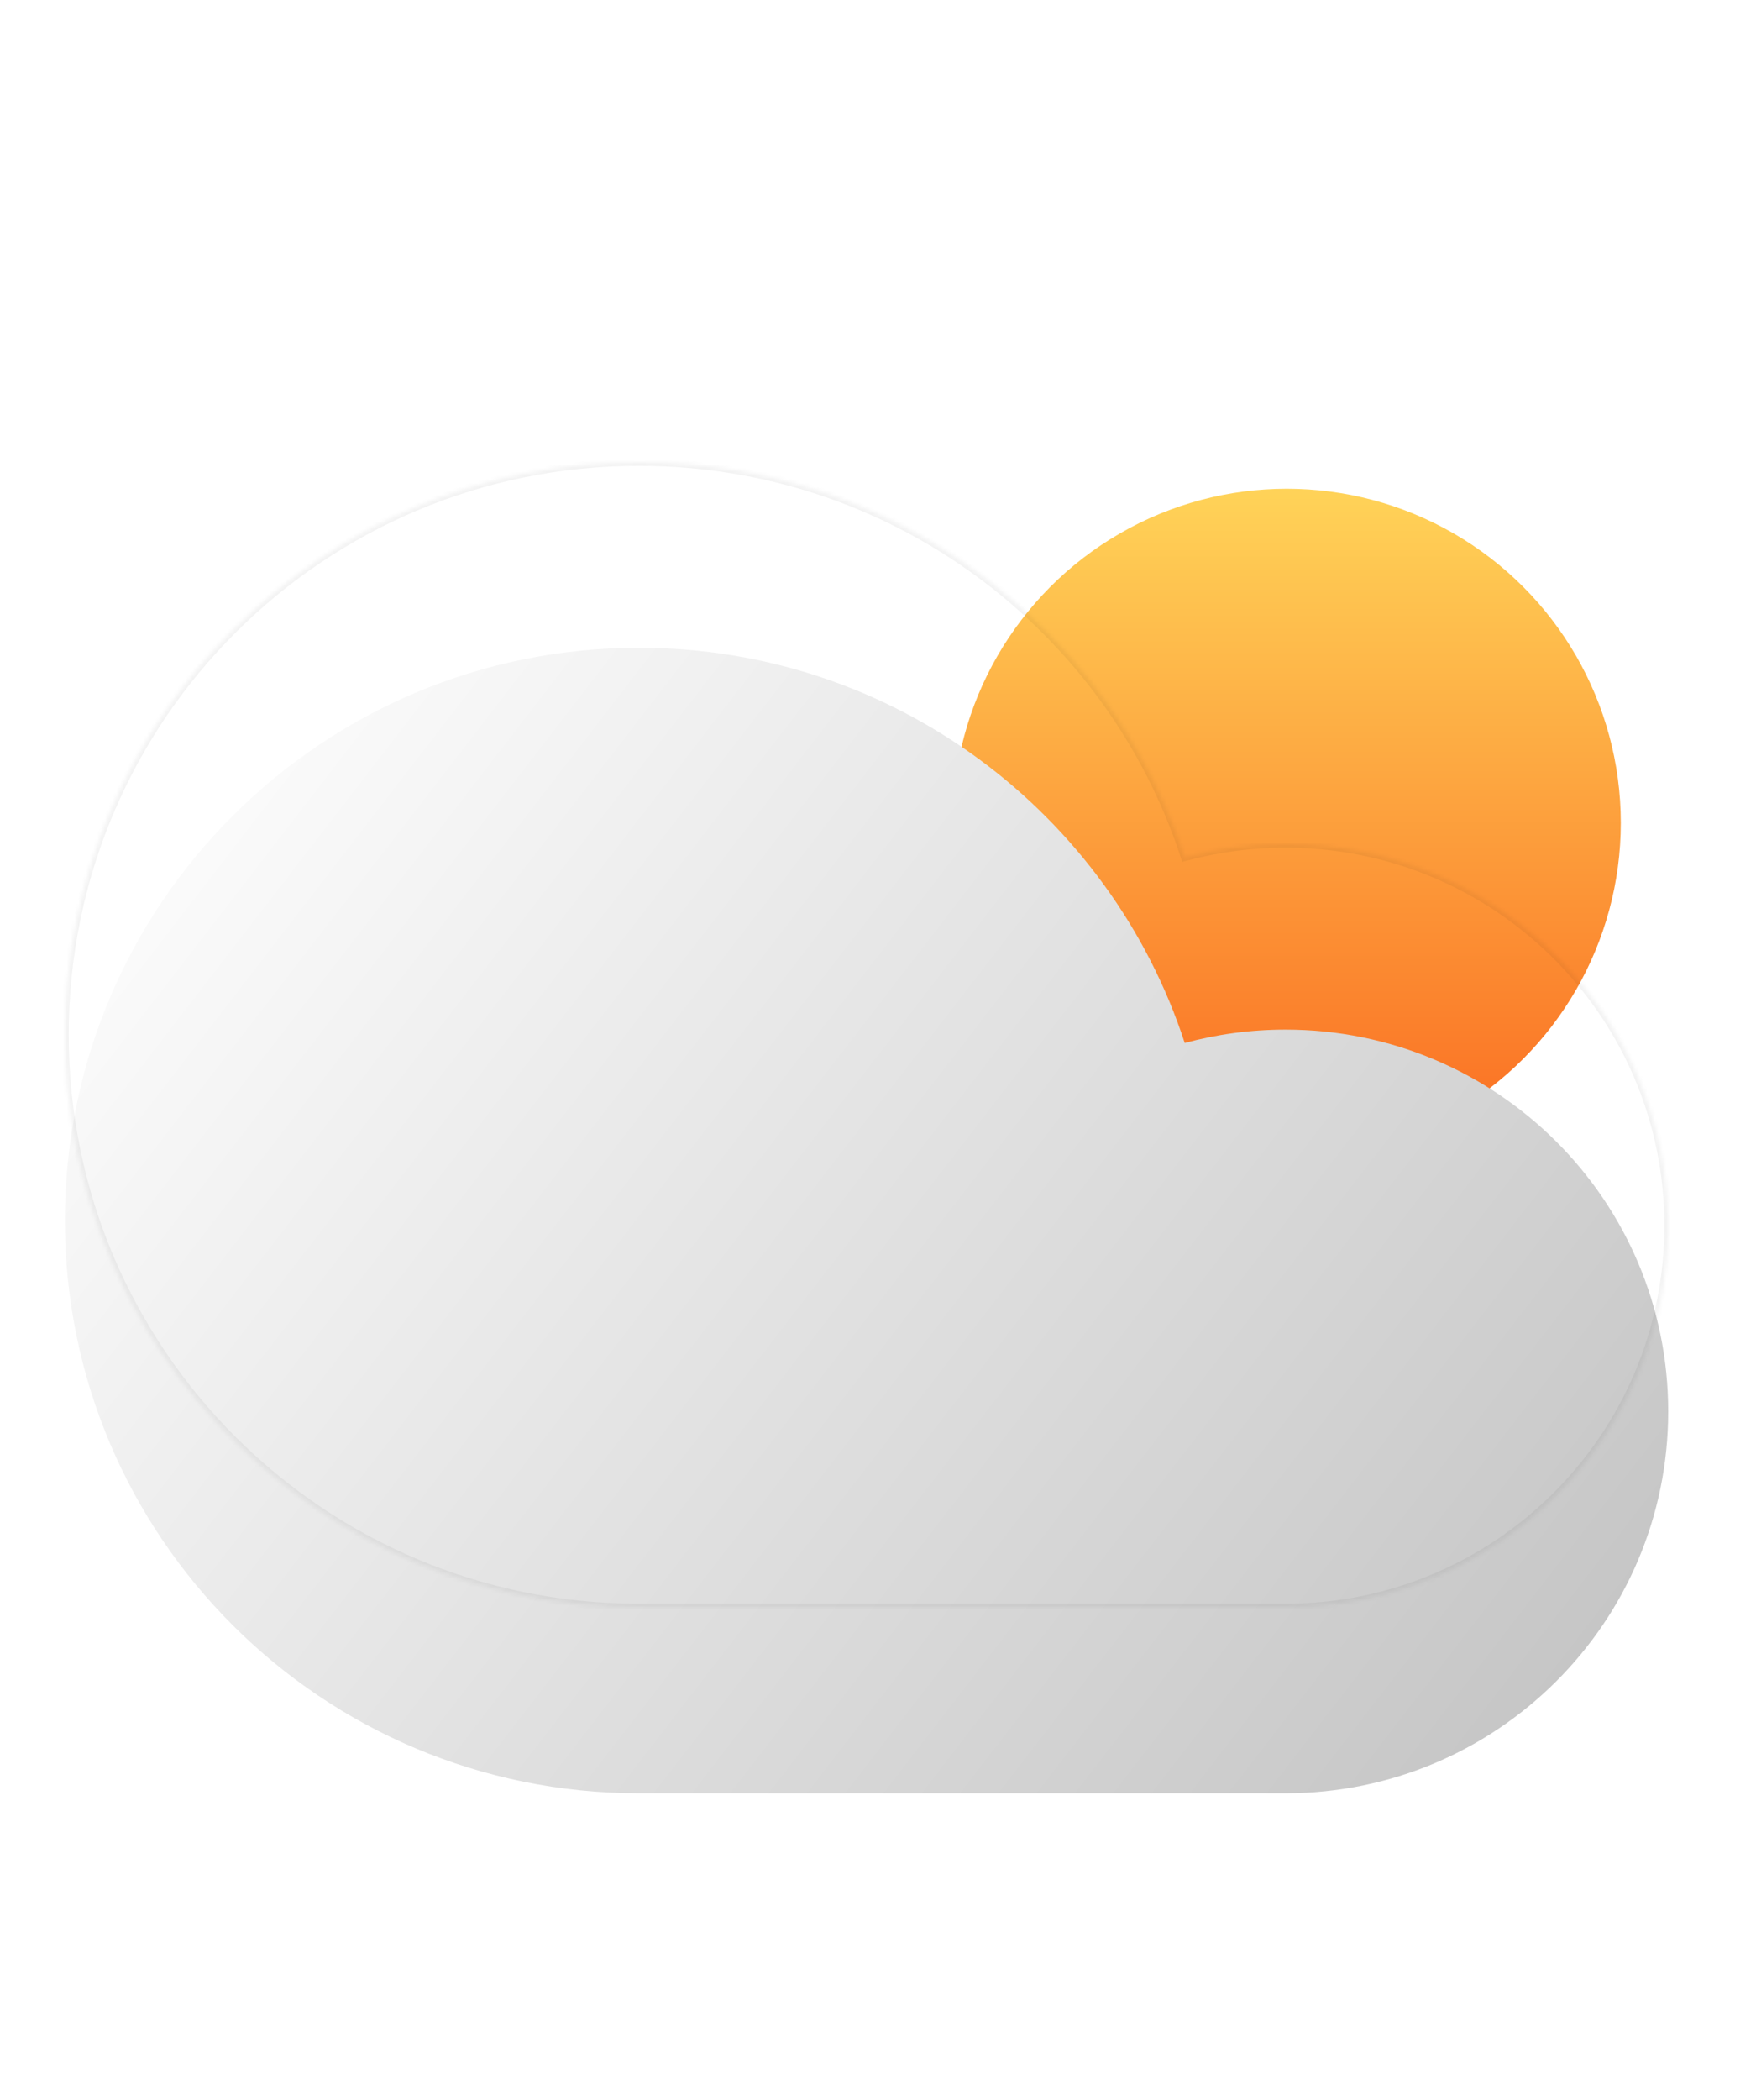 <svg width="460" height="550" viewBox="0 0 460 550" fill="none" xmlns="http://www.w3.org/2000/svg">
<g filter="url(#filter0_i_15_8)">
<circle cx="337.082" cy="195.5" r="87.5" fill="url(#paint0_linear_15_8)"/>
</g>
<mask id="path-2-inside-1_15_8" fill="white">
<path fill-rule="evenodd" clip-rule="evenodd" d="M336.761 421L167.358 421C84.318 421 17 353.843 17 271C17 188.157 84.318 121 167.358 121C234.131 121 290.738 164.423 310.354 224.507C318.767 222.22 327.621 221 336.761 221C392.122 221 437 265.771 437 321C437 376.228 392.122 421 336.761 421Z"/>
</mask>
<g filter="url(#filter1_i_15_8)">
<path fill-rule="evenodd" clip-rule="evenodd" d="M336.761 421L167.358 421C84.318 421 17 353.843 17 271C17 188.157 84.318 121 167.358 121C234.131 121 290.738 164.423 310.354 224.507C318.767 222.22 327.621 221 336.761 221C392.122 221 437 265.771 437 321C437 376.228 392.122 421 336.761 421Z" fill="url(#paint1_linear_15_8)"/>
</g>
<path d="M167.358 421L167.358 420H167.358V421ZM336.761 421L336.761 422L336.761 422L336.761 421ZM310.354 224.507L309.403 224.817L309.698 225.721L310.616 225.472L310.354 224.507ZM167.358 422L336.761 422L336.761 420L167.358 420L167.358 422ZM16 271C16 354.397 83.767 422 167.358 422V420C84.868 420 18 353.288 18 271H16ZM167.358 120C83.767 120 16 187.603 16 271H18C18 188.712 84.868 122 167.358 122V120ZM311.304 224.196C291.558 163.712 234.575 120 167.358 120V122C233.687 122 289.918 165.133 309.403 224.817L311.304 224.196ZM310.616 225.472C318.945 223.208 327.711 222 336.761 222V220C327.532 220 318.59 221.232 310.091 223.542L310.616 225.472ZM336.761 222C391.572 222 436 266.326 436 321H438C438 265.217 392.672 220 336.761 220V222ZM436 321C436 375.674 391.572 420 336.761 420L336.761 422C392.672 422 438 376.783 438 321H436Z" fill="black" fill-opacity="0.05" mask="url(#path-2-inside-1_15_8)"/>
<defs>
<filter id="filter0_i_15_8" x="249.582" y="108" width="175" height="195" filterUnits="userSpaceOnUse" color-interpolation-filters="sRGB">
<feFlood flood-opacity="0" result="BackgroundImageFix"/>
<feBlend mode="normal" in="SourceGraphic" in2="BackgroundImageFix" result="shape"/>
<feColorMatrix in="SourceAlpha" type="matrix" values="0 0 0 0 0 0 0 0 0 0 0 0 0 0 0 0 0 0 127 0" result="hardAlpha"/>
<feOffset dy="20"/>
<feGaussianBlur stdDeviation="35"/>
<feComposite in2="hardAlpha" operator="arithmetic" k2="-1" k3="1"/>
<feColorMatrix type="matrix" values="0 0 0 0 1 0 0 0 0 1 0 0 0 0 1 0 0 0 1 0"/>
<feBlend mode="overlay" in2="shape" result="effect1_innerShadow_15_8"/>
</filter>
<filter id="filter1_i_15_8" x="17" y="121" width="420" height="348.647" filterUnits="userSpaceOnUse" color-interpolation-filters="sRGB">
<feFlood flood-opacity="0" result="BackgroundImageFix"/>
<feBlend mode="normal" in="SourceGraphic" in2="BackgroundImageFix" result="shape"/>
<feColorMatrix in="SourceAlpha" type="matrix" values="0 0 0 0 0 0 0 0 0 0 0 0 0 0 0 0 0 0 127 0" result="hardAlpha"/>
<feOffset dy="48.647"/>
<feGaussianBlur stdDeviation="30"/>
<feComposite in2="hardAlpha" operator="arithmetic" k2="-1" k3="1"/>
<feColorMatrix type="matrix" values="0 0 0 0 1 0 0 0 0 1 0 0 0 0 1 0 0 0 1 0"/>
<feBlend mode="normal" in2="shape" result="effect1_innerShadow_15_8"/>
</filter>
<linearGradient id="paint0_linear_15_8" x1="337.082" y1="108" x2="337.082" y2="283" gradientUnits="userSpaceOnUse">
<stop stop-color="#FFD358"/>
<stop offset="1" stop-color="#FA6C21"/>
</linearGradient>
<linearGradient id="paint1_linear_15_8" x1="46.423" y1="121" x2="436.459" y2="421.861" gradientUnits="userSpaceOnUse">
<stop stop-color="white"/>
<stop offset="1" stop-color="#C1C1C1"/>
</linearGradient>
</defs>
</svg>
